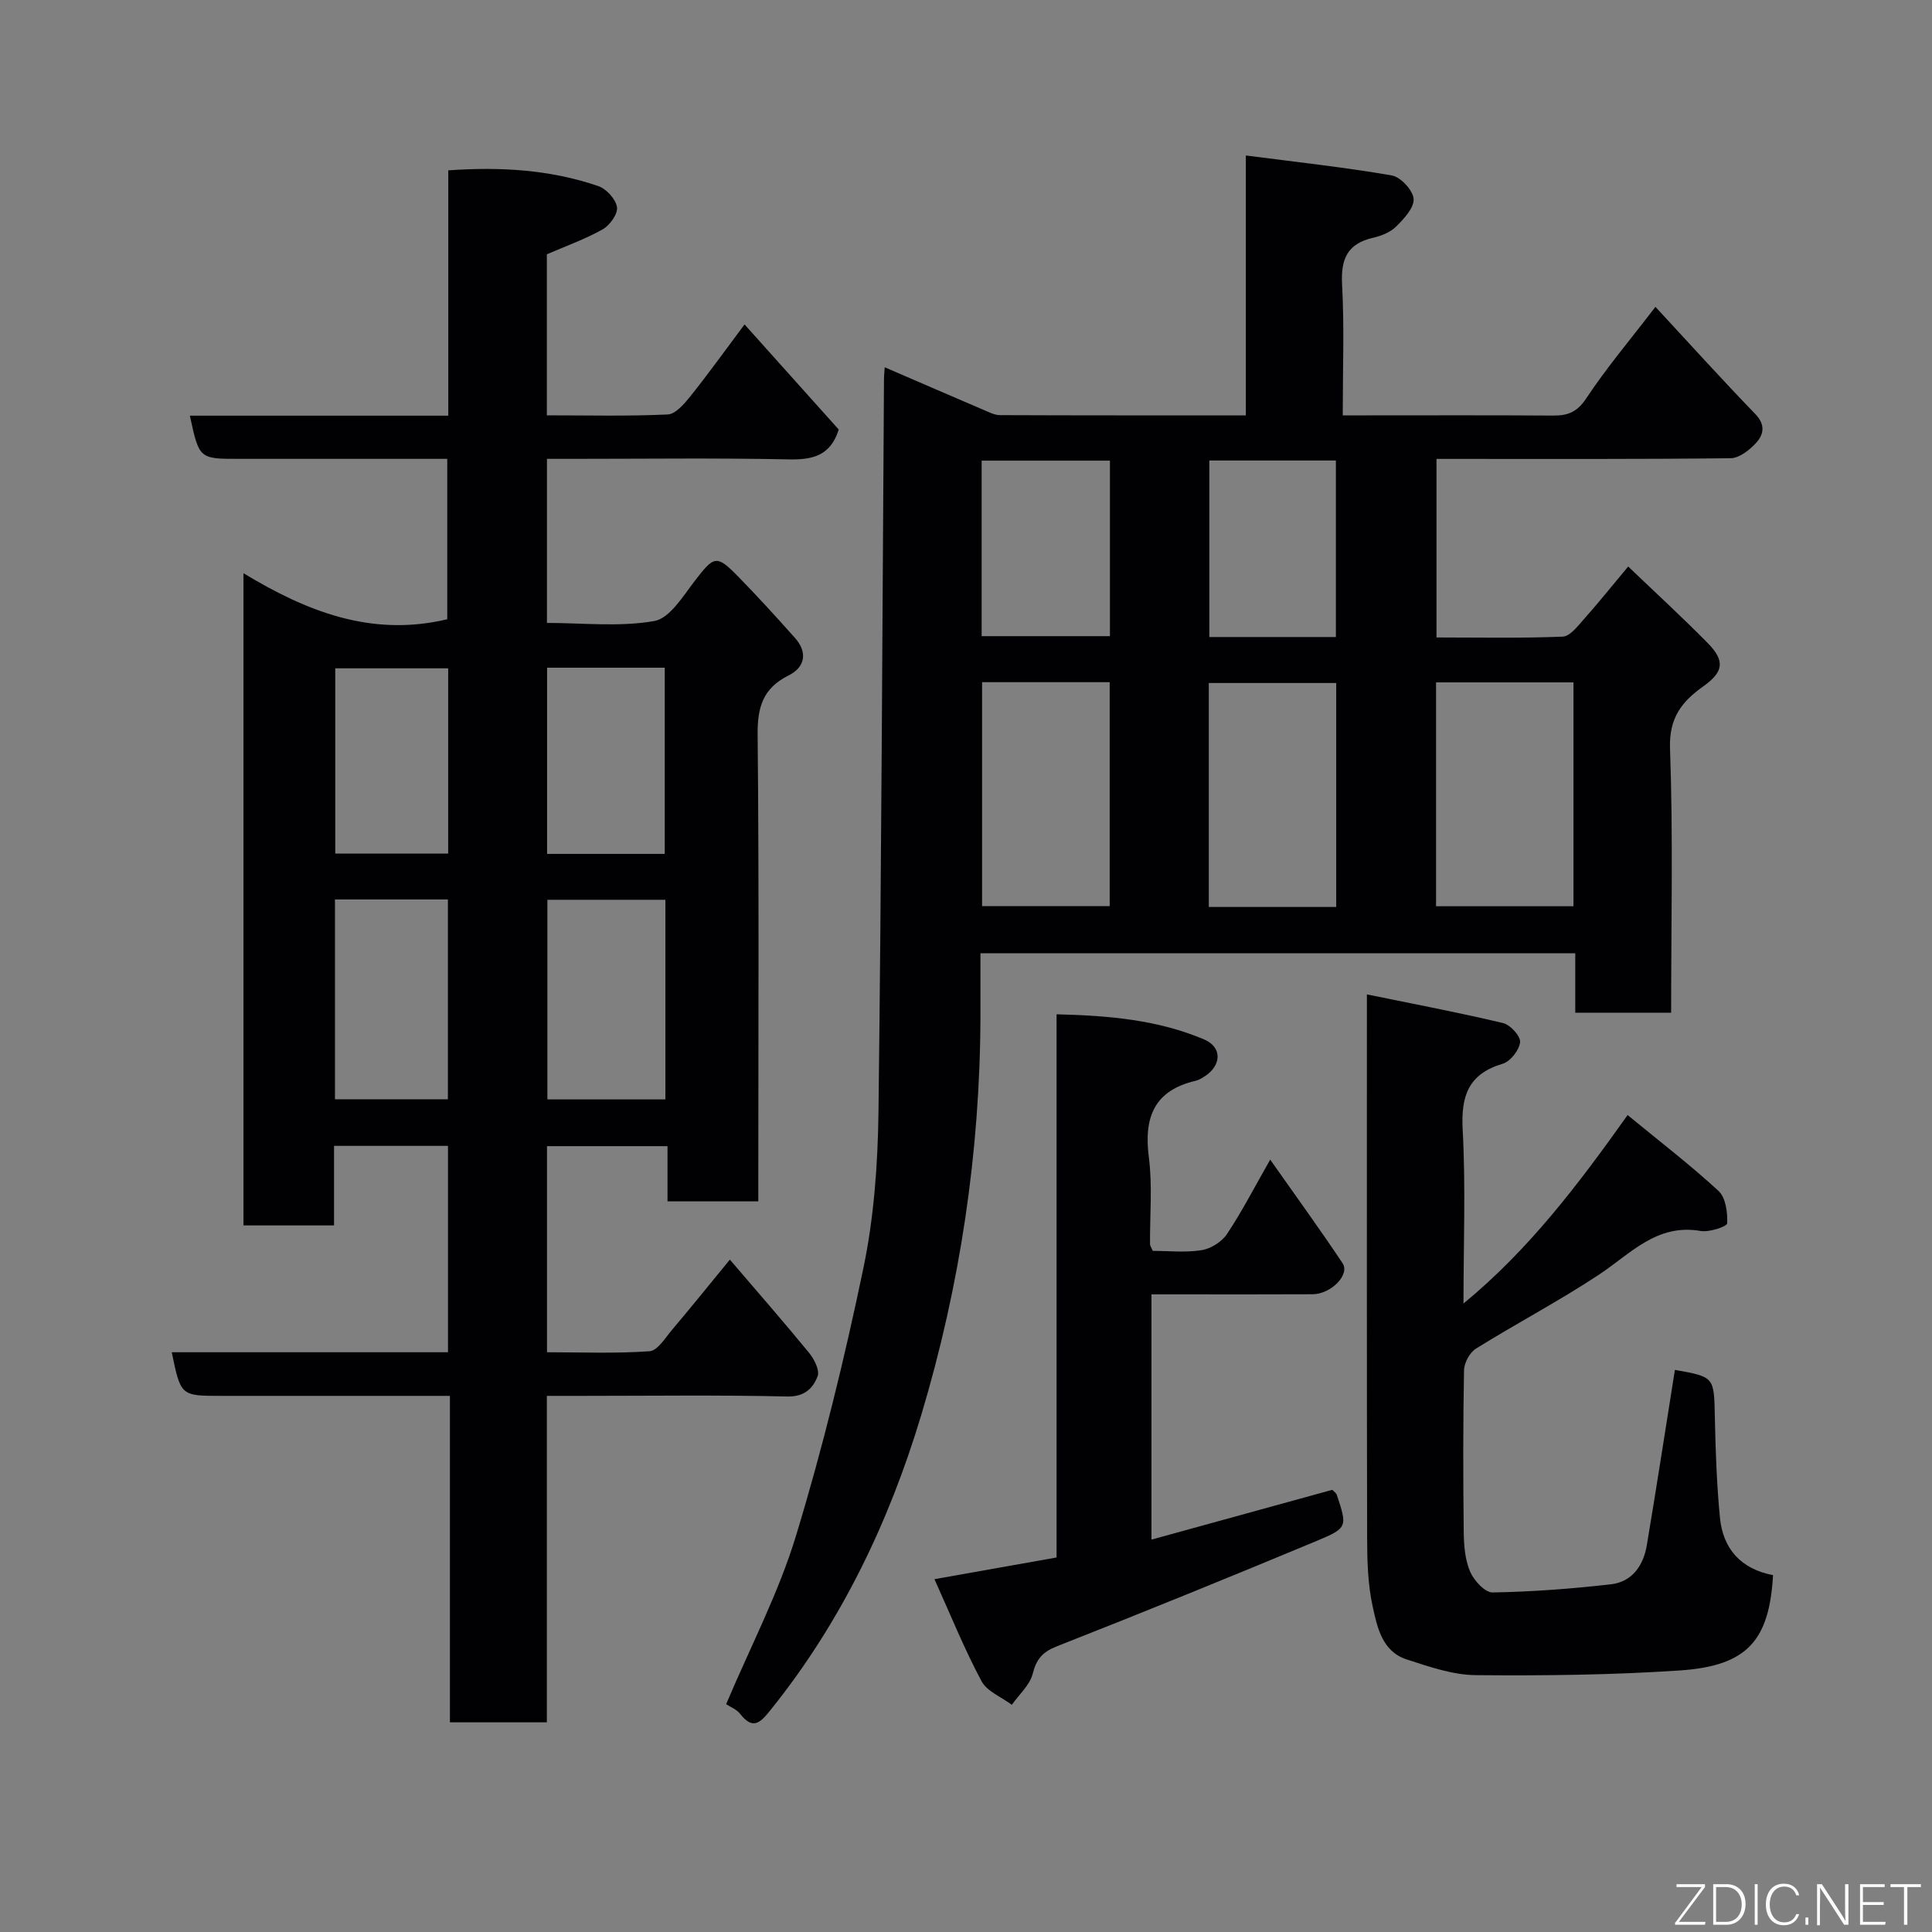 <svg enable-background="new 0 0 400 400" viewBox="0 0 400 400" xmlns="http://www.w3.org/2000/svg"><rect x="0" y="0" width="400" height="400" fill="#808080" stroke="none"/><path d="m183.17 76.04c7.16 3.09 13.87 6 20.6 8.88 1.04.44 2.15 1.02 3.22 1.03 16.8.07 33.6.05 50.95.05 0-17.75 0-35.14 0-53.81 10.54 1.37 20.43 2.44 30.21 4.13 1.83.32 4.37 3.05 4.52 4.83.15 1.84-1.98 4.13-3.6 5.74-1.2 1.2-3.09 1.95-4.8 2.34-5.28 1.21-6.68 4.36-6.41 9.6.48 8.78.14 17.62.14 27.17h4.99c12.83 0 25.67-.05 38.5.04 3.01.02 4.98-.64 6.88-3.5 4.24-6.39 9.22-12.29 14.37-19.01 7.01 7.56 13.7 14.98 20.65 22.16 2.2 2.27 1.77 4.3.15 6.05-1.35 1.46-3.45 3.11-5.23 3.13-19.33.22-38.66.14-58 .14-.83 0-1.66 0-2.9 0v36.97c8.62 0 17.38.18 26.13-.17 1.51-.06 3.11-2.17 4.37-3.59 3.02-3.4 5.86-6.95 9.19-10.93 5.74 5.5 11.21 10.52 16.42 15.8 3.71 3.76 3.32 6.03-.9 9.03-4.4 3.13-7.09 6.5-6.86 12.82.65 18.12.23 36.27.23 54.73-6.71 0-13.09 0-19.85 0 0-4.05 0-8 0-12.3-41.09 0-81.81 0-123.15 0 0 4.4.01 8.84 0 13.28-.1 28.05-4.23 55.61-12.27 82.36-6.64 22.09-16.57 42.87-31.22 61.07-2.11 2.63-3.62 4.14-6.26.76-.76-.96-2.09-1.47-2.9-2.01 4.98-11.79 10.86-23.01 14.48-34.92 5.53-18.18 10.05-36.72 13.93-55.33 2.2-10.55 2.99-21.54 3.13-32.35.62-50.6.8-101.2 1.14-151.8-.01-.5.06-1 .15-2.39zm142.6 65.24c-9.84 0-19.1 0-28.45 0v46.35h28.45c0-15.61 0-30.86 0-46.35zm-122.44-.04v46.37h26.42c0-15.63 0-30.88 0-46.37-8.83 0-17.42 0-26.42 0zm73.32 46.54c0-15.78 0-31.15 0-46.37-9.07 0-17.78 0-26.38 0v46.37zm-46.85-92.41c-9.16 0-17.87 0-26.56 0v36.34h26.56c0-12.2 0-24.11 0-36.34zm46.78 36.52c0-12.18 0-24.34 0-36.55-8.87 0-17.58 0-26.2 0v36.55z" fill="#010103"/><path d="m92.75 279.97c0-14.63 0-28.56 0-42.73-7.84 0-15.44 0-23.59 0v16.47c-6.48 0-12.41 0-18.75 0 0-44.59 0-89.31 0-135.03 12.97 7.85 26.44 13.28 42.19 9.53 0-10.41 0-21.46 0-33.21-2.95 0-6.04 0-9.14 0-11.33 0-22.66 0-33.99 0-8.23 0-8.23 0-10.16-8.94h53.5c0-16.99 0-33.71 0-50.79 10.91-.77 21.15-.13 31.04 3.25 1.68.57 3.63 2.7 3.89 4.36.22 1.39-1.48 3.77-2.96 4.6-3.64 2.05-7.65 3.47-11.56 5.17v33.34c8.47 0 16.76.21 25.02-.18 1.64-.08 3.45-2.21 4.71-3.78 3.66-4.58 7.08-9.35 11.2-14.86 6.72 7.5 13.16 14.69 19.5 21.76-1.7 5.41-5.35 6.28-10.31 6.18-15.01-.31-30.01-.11-45.01-.11-1.63 0-3.25 0-5.09 0v33.97c7.43 0 15 .87 22.21-.39 3.22-.56 5.98-5.18 8.43-8.36 3.97-5.14 4.46-5.43 8.9-.9 4.05 4.13 7.94 8.42 11.79 12.73 2.7 3.03 2.12 6.08-1.3 7.79-5.32 2.65-6.47 6.58-6.41 12.29.3 30.32.14 60.65.14 90.98v5.62c-6.38 0-12.32 0-18.8 0 0-3.68 0-7.4 0-11.43-8.6 0-16.65 0-24.95 0v42.67c7.07 0 14.18.29 21.23-.21 1.67-.12 3.27-2.79 4.69-4.47 3.88-4.58 7.64-9.26 11.94-14.5 5.54 6.48 11.08 12.81 16.4 19.3 1.06 1.3 2.24 3.61 1.77 4.84-.96 2.49-2.7 4.29-6.31 4.2-14.16-.33-28.32-.13-42.49-.13-2.3 0-4.6 0-7.26 0v67.59c-6.74 0-13.13 0-20.07 0 0-22.24 0-44.63 0-67.59-7.31 0-14.09 0-20.86 0-8.83 0-17.66 0-26.49 0-8.38 0-8.38 0-10.24-9.03zm45.01-93.68c-8.29 0-16.33 0-24.43 0v41.33h24.43c0-13.96 0-27.55 0-41.33zm-68.41-.07v41.37h23.38c0-13.99 0-27.57 0-41.37-7.85 0-15.44 0-23.38 0zm68.28-9.43c0-13.15 0-25.85 0-38.55-8.29 0-16.21 0-24.36 0v38.55zm-44.84-38.42c-8.15 0-15.86 0-23.38 0v38.35h23.38c0-12.86 0-25.45 0-38.35z" fill="#010103"/><path d="m283 205.88c9.91 2.03 19.11 3.77 28.21 5.94 1.49.36 3.64 2.72 3.51 3.95-.18 1.65-2.01 3.99-3.59 4.46-7.11 2.12-8.67 6.64-8.3 13.64.64 11.75.17 23.56.17 36.01 13.56-11.18 23.65-24.49 33.98-39.02 6.62 5.45 12.97 10.31 18.82 15.71 1.49 1.38 1.9 4.46 1.79 6.71-.03.66-3.7 1.89-5.49 1.58-9.08-1.57-14.45 4.66-20.96 8.98-8.28 5.49-17.11 10.12-25.55 15.37-1.3.81-2.46 2.96-2.48 4.51-.21 11.16-.19 22.33-.06 33.49.03 2.75.27 5.71 1.32 8.18.79 1.84 3.08 4.34 4.66 4.31 8.18-.14 16.37-.76 24.5-1.69 4.42-.51 6.73-3.92 7.43-8.11 2.03-12.08 3.88-24.19 5.81-36.28 8.22 1.46 8.1 1.46 8.27 9.76.14 6.94.39 13.89 1.05 20.79.62 6.54 4.39 10.68 11 11.95-.78 13.57-5.35 18.79-19.31 19.73-14.06.94-28.19 1.1-42.28.97-4.76-.05-9.6-1.75-14.23-3.24-5.11-1.64-6.14-6.68-7.08-11.01-1.01-4.62-1.13-9.5-1.14-14.27-.08-35.16-.05-70.33-.05-105.49 0-1.78 0-3.57 0-6.93z" fill="#010103"/><path d="m193.47 326.95c8.7-1.54 16.7-2.97 25.28-4.49 0-37.01 0-74.39 0-112.46 10.83.26 21 1.15 30.56 5.21 3.81 1.62 3.6 5.45.01 7.7-.55.35-1.14.71-1.76.85-8.65 2.01-10.77 7.62-9.7 15.88.76 5.9.19 11.98.24 17.97 0 .29.23.58.57 1.37 3.24 0 6.76.39 10.13-.15 1.9-.3 4.16-1.73 5.23-3.33 3.05-4.57 5.58-9.49 8.95-15.41 5.31 7.55 10.29 14.4 14.99 21.45 1.57 2.35-2.39 6.4-6.22 6.42-9.16.05-18.33.02-27.49.02-1.82 0-3.65 0-5.86 0v50.78c12.63-3.48 25-6.89 37.44-10.31.31.35.8.65.94 1.07 2.16 6.55 2.26 6.82-4.08 9.47-17.88 7.45-35.82 14.76-53.84 21.84-3 1.18-4.27 2.62-5.05 5.7-.6 2.36-2.82 4.3-4.32 6.43-2.15-1.61-5.14-2.76-6.28-4.9-3.52-6.57-6.33-13.54-9.74-21.11z" fill="#010103"/><g fill="#fbfcfa"><path d="m346.9 398 5.4-7.3h-5.2v-.6h5.9v.6l-5.4 7.2h5.5l-.1.6h-6.2v-.5z"/><path d="m354.7 390.1h2.8c2.3 0 3.9 1.6 3.9 4.1s-1.6 4.3-3.9 4.3h-2.8zm.6 7.8h2c2.2 0 3.3-1.6 3.3-3.6 0-1.8-1-3.6-3.3-3.6h-2z"/><path d="m363.9 390.1v8.4h-.6v-8.4h1.6z"/><path d="m372.5 396.3c-.4 1.3-1.4 2.3-3.2 2.3-2.4 0-3.7-1.9-3.7-4.3 0-2.3 1.2-4.3 3.7-4.3 1.8 0 2.9 1 3.2 2.4h-.6c-.4-1.1-1.1-1.8-2.5-1.8-2.1 0-3 1.9-3 3.7s.9 3.7 3 3.7c1.4 0 2.1-.7 2.5-1.7z"/><path d="m373.8 398.5v-1.5h.6v1.5z"/><path d="m376.2 398.5v-8.4h1c1.3 2 4.4 6.7 4.9 7.6-.1-1.2-.1-2.4-.1-3.8v-3.8h.7v8.4h-.9c-1.2-1.9-4.4-6.8-5-7.7.1 1.1 0 2.3 0 3.9v3.9h-.6z"/><path d="m390 394.4h-4.3v3.5h4.7l-.1.6h-5.2v-8.4h5.1v.6h-4.5v3.1h4.3z"/><path d="m394.2 390.7h-2.8v-.6h6.3v.6h-2.8v7.8h-.7z"/></g></svg>